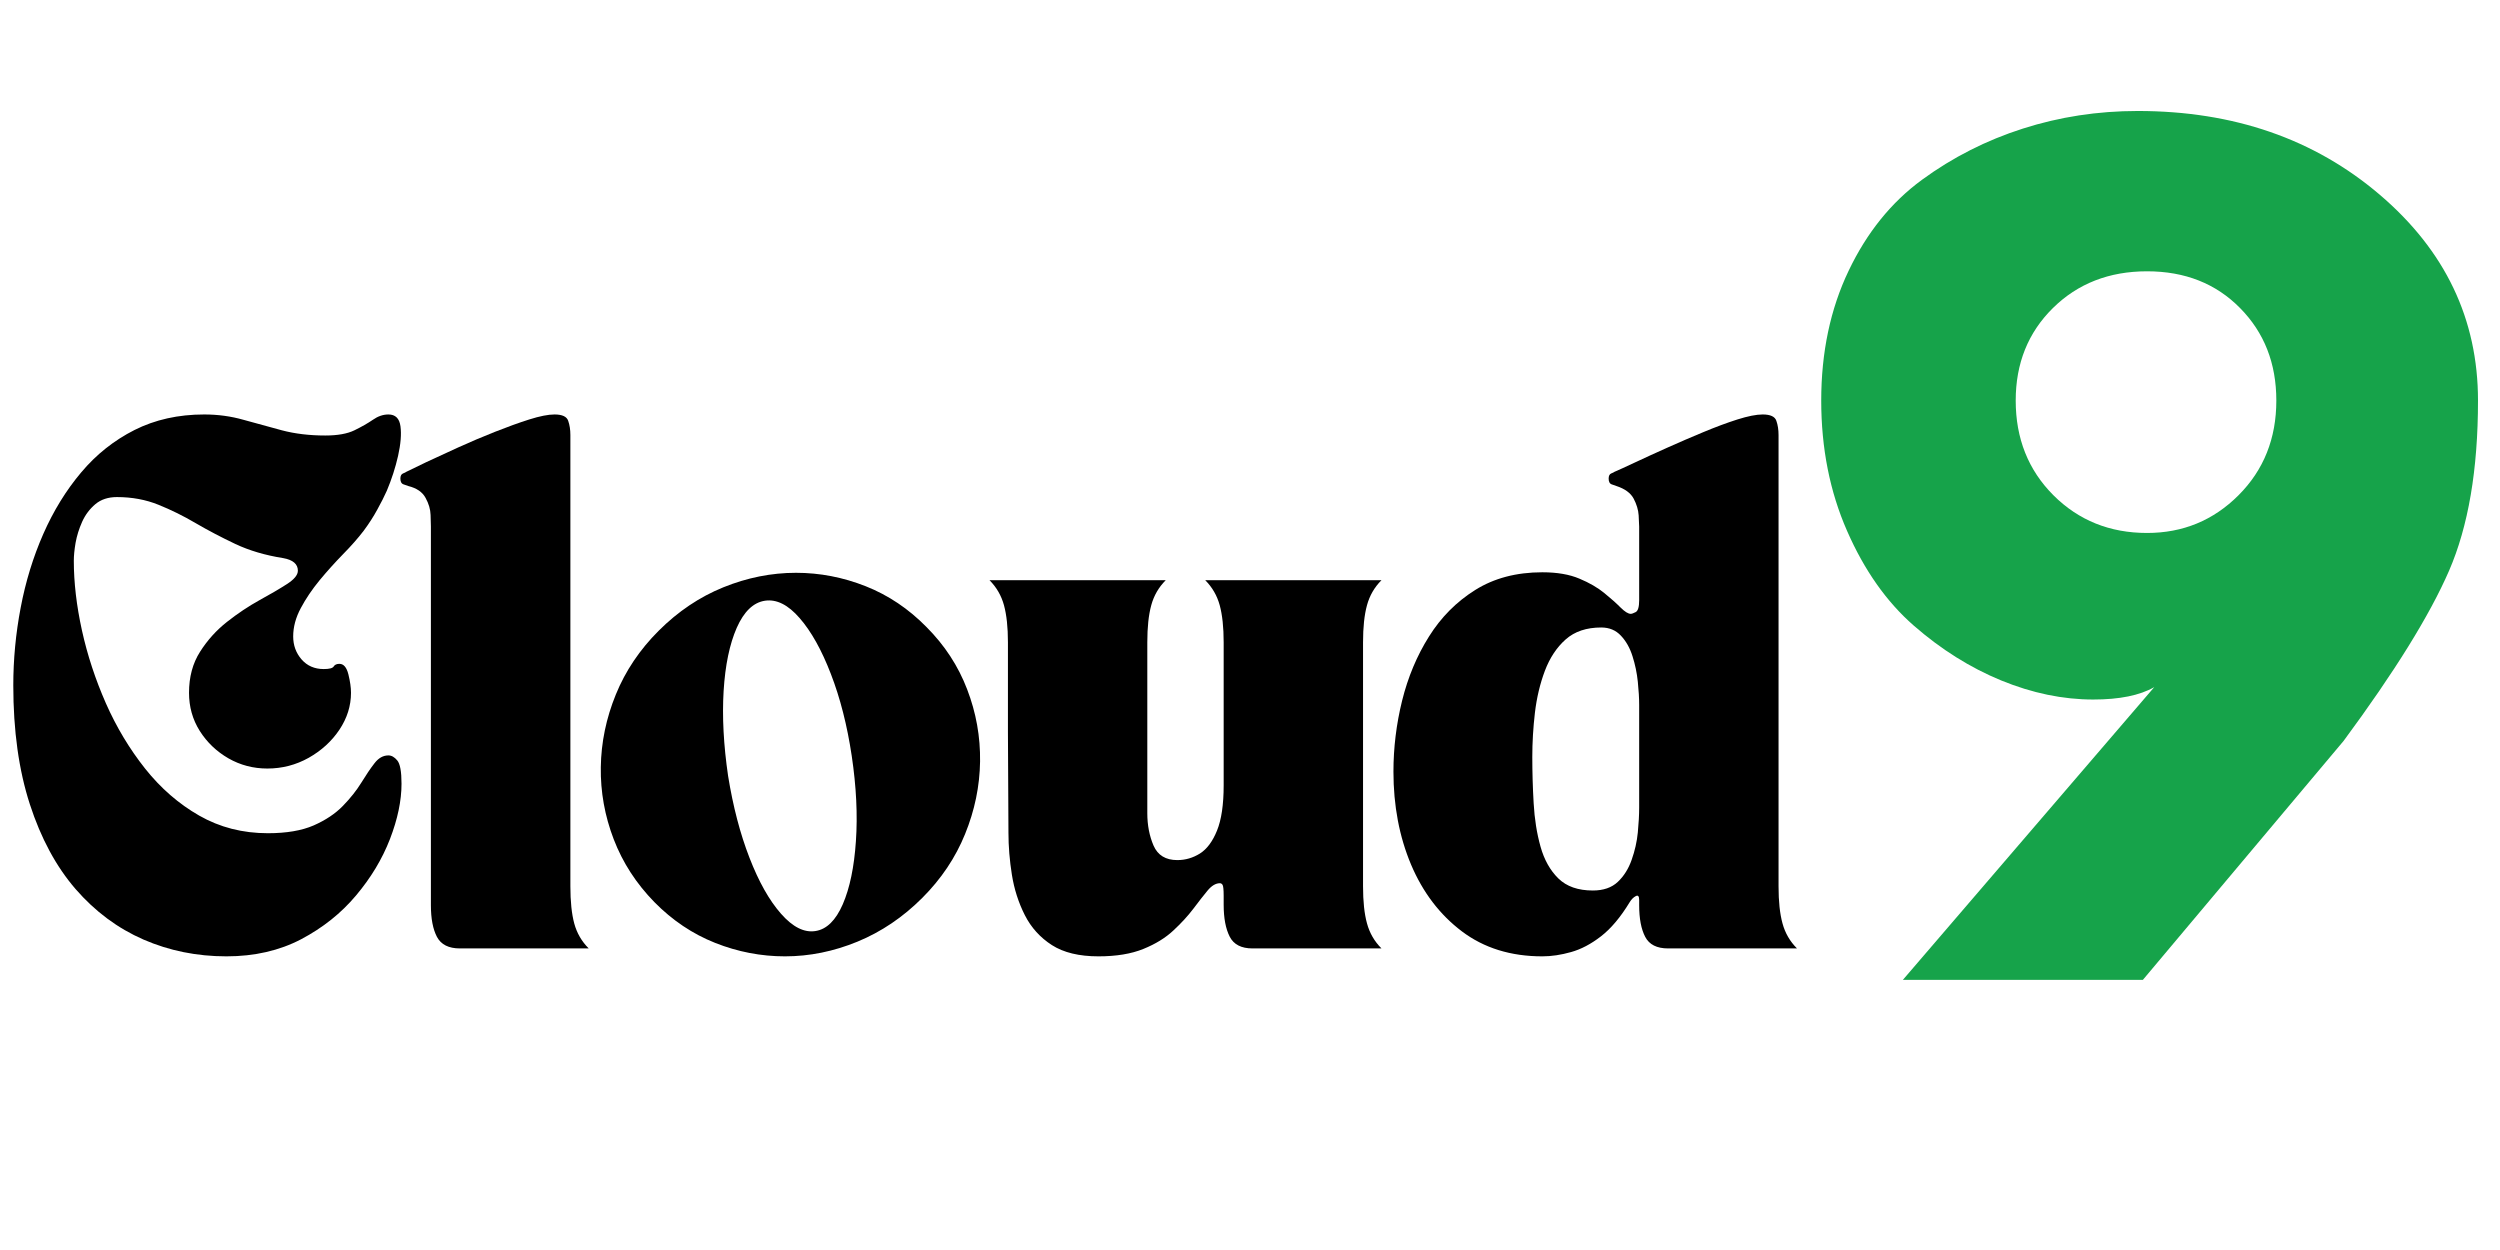<svg xmlns="http://www.w3.org/2000/svg" xmlns:xlink="http://www.w3.org/1999/xlink" width="500" zoomAndPan="magnify" viewBox="0 0 375 187.5" height="250" preserveAspectRatio="xMidYMid meet" version="1.0"><defs><g/></defs><g fill="#000000" fill-opacity="1"><g transform="translate(0.025, 142.264)"><g><path d="M 33.938 1.188 C 29.508 1.188 25.363 0.348 21.5 -1.328 C 17.633 -3.016 14.238 -5.539 11.312 -8.906 C 8.395 -12.281 6.109 -16.52 4.453 -21.625 C 2.797 -26.727 1.969 -32.672 1.969 -39.453 C 1.969 -43.348 2.336 -47.238 3.078 -51.125 C 3.816 -55.02 4.945 -58.703 6.469 -62.172 C 8 -65.648 9.895 -68.727 12.156 -71.406 C 14.414 -74.094 17.082 -76.211 20.156 -77.766 C 23.238 -79.316 26.723 -80.094 30.609 -80.094 C 32.66 -80.094 34.617 -79.828 36.484 -79.297 C 38.359 -78.773 40.281 -78.25 42.25 -77.719 C 44.227 -77.195 46.398 -76.938 48.766 -76.938 C 50.609 -76.938 52.066 -77.195 53.141 -77.719 C 54.223 -78.25 55.145 -78.773 55.906 -79.297 C 56.664 -79.828 57.441 -80.094 58.234 -80.094 C 59.285 -80.094 59.891 -79.5 60.047 -78.312 C 60.203 -77.133 60.082 -75.66 59.688 -73.891 C 59.289 -72.129 58.727 -70.383 58 -68.656 C 57.625 -67.812 57.145 -66.863 56.562 -65.812 C 55.988 -64.758 55.312 -63.707 54.531 -62.656 C 53.688 -61.551 52.656 -60.379 51.438 -59.141 C 50.227 -57.898 49.055 -56.598 47.922 -55.234 C 46.797 -53.867 45.852 -52.473 45.094 -51.047 C 44.332 -49.629 43.953 -48.211 43.953 -46.797 C 43.953 -45.473 44.367 -44.328 45.203 -43.359 C 46.047 -42.391 47.156 -41.906 48.531 -41.906 C 49.375 -41.906 49.875 -42.035 50.031 -42.297 C 50.188 -42.555 50.473 -42.688 50.891 -42.688 C 51.523 -42.688 51.973 -42.16 52.234 -41.109 C 52.492 -40.055 52.625 -39.133 52.625 -38.344 C 52.625 -36.395 52.047 -34.551 50.891 -32.812 C 49.734 -31.082 48.195 -29.676 46.281 -28.594 C 44.363 -27.52 42.297 -26.984 40.078 -26.984 C 37.973 -26.984 36.023 -27.492 34.234 -28.516 C 32.453 -29.547 31.02 -30.914 29.938 -32.625 C 28.863 -34.332 28.328 -36.238 28.328 -38.344 C 28.328 -40.719 28.879 -42.77 29.984 -44.5 C 31.086 -46.238 32.441 -47.738 34.047 -49 C 35.648 -50.258 37.266 -51.336 38.891 -52.234 C 40.523 -53.129 41.895 -53.93 43 -54.641 C 44.102 -55.348 44.656 -56.02 44.656 -56.656 C 44.656 -57.656 43.922 -58.285 42.453 -58.547 C 39.766 -58.973 37.367 -59.68 35.266 -60.672 C 33.16 -61.672 31.188 -62.707 29.344 -63.781 C 27.508 -64.863 25.645 -65.785 23.75 -66.547 C 21.852 -67.316 19.773 -67.703 17.516 -67.703 C 16.203 -67.703 15.125 -67.348 14.281 -66.641 C 13.438 -65.93 12.773 -65.051 12.297 -64 C 11.828 -62.945 11.5 -61.895 11.312 -60.844 C 11.133 -59.789 11.047 -58.895 11.047 -58.156 C 11.047 -54.895 11.453 -51.41 12.266 -47.703 C 13.086 -43.992 14.285 -40.348 15.859 -36.766 C 17.441 -33.191 19.398 -29.93 21.734 -26.984 C 24.078 -24.035 26.785 -21.68 29.859 -19.922 C 32.941 -18.16 36.375 -17.281 40.156 -17.281 C 42.945 -17.281 45.238 -17.672 47.031 -18.453 C 48.82 -19.242 50.281 -20.219 51.406 -21.375 C 52.539 -22.539 53.461 -23.703 54.172 -24.859 C 54.879 -26.016 55.535 -26.984 56.141 -27.766 C 56.742 -28.555 57.441 -28.953 58.234 -28.953 C 58.703 -28.953 59.145 -28.703 59.562 -28.203 C 59.988 -27.703 60.203 -26.535 60.203 -24.703 C 60.203 -22.172 59.625 -19.406 58.469 -16.406 C 57.312 -13.414 55.613 -10.594 53.375 -7.938 C 51.145 -5.281 48.398 -3.094 45.141 -1.375 C 41.879 0.332 38.145 1.188 33.938 1.188 Z M 33.938 1.188 "/></g></g></g><g fill="#000000" fill-opacity="1"><g transform="translate(60.854, 142.264)"><g><path d="M 0.391 -69.359 C 0.285 -69.41 0.062 -69.488 -0.281 -69.594 C -0.625 -69.695 -0.797 -69.988 -0.797 -70.469 C -0.797 -70.883 -0.66 -71.145 -0.391 -71.25 C -0.129 -71.352 0.023 -71.43 0.078 -71.484 C 0.711 -71.805 1.723 -72.297 3.109 -72.953 C 4.504 -73.609 6.098 -74.344 7.891 -75.156 C 9.68 -75.969 11.508 -76.742 13.375 -77.484 C 15.238 -78.223 16.957 -78.844 18.531 -79.344 C 20.113 -79.844 21.379 -80.094 22.328 -80.094 C 23.484 -80.094 24.164 -79.773 24.375 -79.141 C 24.594 -78.516 24.703 -77.805 24.703 -77.016 L 24.703 -9.312 C 24.703 -7.051 24.895 -5.195 25.281 -3.75 C 25.676 -2.301 26.398 -1.051 27.453 0 L 8.125 0 C 6.445 0 5.301 -0.578 4.688 -1.734 C 4.082 -2.891 3.781 -4.469 3.781 -6.469 L 3.781 -63.281 C 3.781 -63.594 3.766 -64.172 3.734 -65.016 C 3.711 -65.859 3.461 -66.711 2.984 -67.578 C 2.516 -68.453 1.648 -69.047 0.391 -69.359 Z M 0.391 -69.359 "/></g></g></g><g fill="#000000" fill-opacity="1"><g transform="translate(88.152, 142.264)"><g><path d="M 10.016 -6.938 C 7.285 -9.727 5.25 -12.875 3.906 -16.375 C 2.562 -19.875 1.914 -23.477 1.969 -27.188 C 2.02 -30.895 2.77 -34.523 4.219 -38.078 C 5.664 -41.629 7.812 -44.82 10.656 -47.656 C 13.551 -50.551 16.785 -52.723 20.359 -54.172 C 23.93 -55.617 27.562 -56.344 31.25 -56.344 C 34.82 -56.344 38.305 -55.672 41.703 -54.328 C 45.098 -52.984 48.133 -50.945 50.812 -48.219 C 53.551 -45.477 55.586 -42.359 56.922 -38.859 C 58.266 -35.359 58.91 -31.754 58.859 -28.047 C 58.805 -24.336 58.055 -20.707 56.609 -17.156 C 55.172 -13.613 53.031 -10.422 50.188 -7.578 C 47.289 -4.68 44.051 -2.492 40.469 -1.016 C 36.895 0.453 33.27 1.188 29.594 1.188 C 26.008 1.188 22.52 0.516 19.125 -0.828 C 15.738 -2.172 12.703 -4.207 10.016 -6.938 Z M 26.594 -52.156 C 24.852 -51.895 23.441 -50.539 22.359 -48.094 C 21.285 -45.645 20.629 -42.488 20.391 -38.625 C 20.16 -34.758 20.383 -30.508 21.062 -25.875 C 21.801 -21.301 22.867 -17.211 24.266 -13.609 C 25.66 -10.004 27.238 -7.203 29 -5.203 C 30.758 -3.203 32.484 -2.336 34.172 -2.609 C 35.848 -2.867 37.211 -4.207 38.266 -6.625 C 39.316 -9.051 39.973 -12.207 40.234 -16.094 C 40.504 -19.988 40.297 -24.25 39.609 -28.875 C 38.922 -33.457 37.879 -37.551 36.484 -41.156 C 35.098 -44.758 33.535 -47.555 31.797 -49.547 C 30.066 -51.547 28.332 -52.414 26.594 -52.156 Z M 26.594 -52.156 "/></g></g></g><g fill="#000000" fill-opacity="1"><g transform="translate(148.034, 142.264)"><g><path d="M 0.391 -55.234 L 26.828 -55.234 C 25.773 -54.18 25.051 -52.93 24.656 -51.484 C 24.258 -50.035 24.062 -48.18 24.062 -45.922 L 24.062 -20.281 C 24.062 -18.488 24.375 -16.867 25 -15.422 C 25.633 -13.973 26.82 -13.25 28.562 -13.25 C 29.77 -13.25 30.898 -13.578 31.953 -14.234 C 33.004 -14.898 33.859 -16.047 34.516 -17.672 C 35.18 -19.305 35.516 -21.57 35.516 -24.469 L 35.516 -45.922 C 35.516 -48.18 35.316 -50.035 34.922 -51.484 C 34.523 -52.93 33.801 -54.18 32.75 -55.234 L 59.188 -55.234 C 58.133 -54.18 57.41 -52.93 57.016 -51.484 C 56.617 -50.035 56.422 -48.18 56.422 -45.922 L 56.422 -9.312 C 56.422 -7.051 56.617 -5.195 57.016 -3.75 C 57.41 -2.301 58.133 -1.051 59.188 0 L 39.844 0 C 38.164 0 37.023 -0.586 36.422 -1.766 C 35.816 -2.953 35.516 -4.547 35.516 -6.547 L 35.516 -7.891 C 35.516 -8.836 35.457 -9.391 35.344 -9.547 C 35.238 -9.703 35.109 -9.781 34.953 -9.781 C 34.328 -9.781 33.707 -9.41 33.094 -8.672 C 32.488 -7.941 31.781 -7.035 30.969 -5.953 C 30.156 -4.879 29.156 -3.789 27.969 -2.688 C 26.789 -1.582 25.289 -0.66 23.469 0.078 C 21.656 0.816 19.41 1.188 16.734 1.188 C 13.836 1.188 11.508 0.625 9.75 -0.5 C 7.988 -1.633 6.633 -3.133 5.688 -5 C 4.738 -6.875 4.094 -8.891 3.75 -11.047 C 3.406 -13.203 3.234 -15.305 3.234 -17.359 L 3.156 -32.438 L 3.156 -45.922 C 3.156 -48.18 2.957 -50.035 2.562 -51.484 C 2.164 -52.93 1.441 -54.18 0.391 -55.234 Z M 0.391 -55.234 "/></g></g></g><g fill="#000000" fill-opacity="1"><g transform="translate(207.048, 142.264)"><g><path d="M 24.297 1.188 C 19.566 1.188 15.547 -0.062 12.234 -2.562 C 8.922 -5.062 6.379 -8.398 4.609 -12.578 C 2.848 -16.766 1.969 -21.41 1.969 -26.516 C 1.969 -30.086 2.398 -33.633 3.266 -37.156 C 4.141 -40.688 5.484 -43.895 7.297 -46.781 C 9.109 -49.676 11.422 -52.004 14.234 -53.766 C 17.055 -55.535 20.41 -56.422 24.297 -56.422 C 26.516 -56.422 28.367 -56.102 29.859 -55.469 C 31.359 -54.844 32.609 -54.117 33.609 -53.297 C 34.609 -52.484 35.422 -51.758 36.047 -51.125 C 36.68 -50.5 37.188 -50.188 37.562 -50.188 C 37.719 -50.188 37.969 -50.273 38.312 -50.453 C 38.656 -50.641 38.828 -51.234 38.828 -52.234 L 38.828 -63.281 C 38.828 -63.594 38.801 -64.156 38.75 -64.969 C 38.695 -65.789 38.445 -66.625 38 -67.469 C 37.551 -68.312 36.691 -68.941 35.422 -69.359 C 35.316 -69.41 35.094 -69.488 34.75 -69.594 C 34.414 -69.695 34.25 -69.988 34.25 -70.469 C 34.25 -70.883 34.379 -71.145 34.641 -71.25 C 34.898 -71.352 35.055 -71.43 35.109 -71.484 C 35.742 -71.754 36.758 -72.219 38.156 -72.875 C 39.551 -73.531 41.156 -74.266 42.969 -75.078 C 44.781 -75.891 46.602 -76.676 48.438 -77.438 C 50.281 -78.207 51.988 -78.844 53.562 -79.344 C 55.145 -79.844 56.41 -80.094 57.359 -80.094 C 58.516 -80.094 59.195 -79.773 59.406 -79.141 C 59.625 -78.516 59.734 -77.805 59.734 -77.016 L 59.734 -9.312 C 59.734 -7.051 59.93 -5.195 60.328 -3.75 C 60.723 -2.301 61.445 -1.051 62.5 0 L 43.156 0 C 41.477 0 40.336 -0.578 39.734 -1.734 C 39.129 -2.891 38.828 -4.469 38.828 -6.469 L 38.828 -7.266 C 38.828 -7.836 38.656 -8.031 38.312 -7.844 C 37.969 -7.664 37.664 -7.363 37.406 -6.938 C 36.031 -4.676 34.594 -2.969 33.094 -1.812 C 31.602 -0.656 30.109 0.129 28.609 0.547 C 27.109 0.973 25.672 1.188 24.297 1.188 Z M 33.141 -48.141 C 30.93 -48.141 29.156 -47.547 27.812 -46.359 C 26.469 -45.172 25.426 -43.602 24.688 -41.656 C 23.957 -39.719 23.457 -37.613 23.188 -35.344 C 22.926 -33.082 22.797 -30.875 22.797 -28.719 C 22.797 -26.457 22.863 -24.145 23 -21.781 C 23.133 -19.414 23.477 -17.242 24.031 -15.266 C 24.582 -13.297 25.473 -11.707 26.703 -10.5 C 27.941 -9.289 29.664 -8.688 31.875 -8.688 C 33.457 -8.688 34.707 -9.117 35.625 -9.984 C 36.539 -10.848 37.234 -11.953 37.703 -13.297 C 38.18 -14.641 38.488 -16.004 38.625 -17.391 C 38.758 -18.785 38.828 -20.035 38.828 -21.141 L 38.828 -36.531 C 38.828 -37.531 38.758 -38.688 38.625 -40 C 38.488 -41.32 38.223 -42.598 37.828 -43.828 C 37.441 -45.066 36.863 -46.094 36.094 -46.906 C 35.332 -47.727 34.348 -48.141 33.141 -48.141 Z M 33.141 -48.141 "/></g></g></g><g fill="#16a34a" fill-opacity="1"><g transform="translate(268.528, 146.976)"><g><path d="M 16.906 0 L 54.609 -43.906 C 52.441 -42.664 49.391 -42.047 45.453 -42.047 C 40.91 -42.047 36.312 -43 31.656 -44.906 C 27 -46.82 22.625 -49.566 18.531 -53.141 C 14.445 -56.711 11.113 -61.445 8.531 -67.344 C 5.945 -73.238 4.656 -79.754 4.656 -86.891 C 4.656 -94.129 6.023 -100.617 8.766 -106.359 C 11.504 -112.098 15.176 -116.648 19.781 -120.016 C 24.383 -123.379 29.426 -125.938 34.906 -127.688 C 40.395 -129.445 46.133 -130.328 52.125 -130.328 C 66.508 -130.328 78.613 -126.141 88.438 -117.766 C 98.258 -109.391 103.172 -99.098 103.172 -86.891 C 103.172 -76.547 101.723 -68.035 98.828 -61.359 C 95.93 -54.691 90.66 -46.188 83.016 -35.844 L 52.906 0 Z M 72.922 -86.891 C 72.922 -92.473 71.109 -97.098 67.484 -100.766 C 63.867 -104.441 59.219 -106.281 53.531 -106.281 C 47.844 -106.281 43.133 -104.441 39.406 -100.766 C 35.688 -97.098 33.828 -92.473 33.828 -86.891 C 33.828 -81.203 35.711 -76.469 39.484 -72.688 C 43.266 -68.914 47.945 -67.031 53.531 -67.031 C 58.906 -67.031 63.477 -68.914 67.25 -72.688 C 71.031 -76.469 72.922 -81.203 72.922 -86.891 Z M 72.922 -86.891 "/></g></g></g></svg>